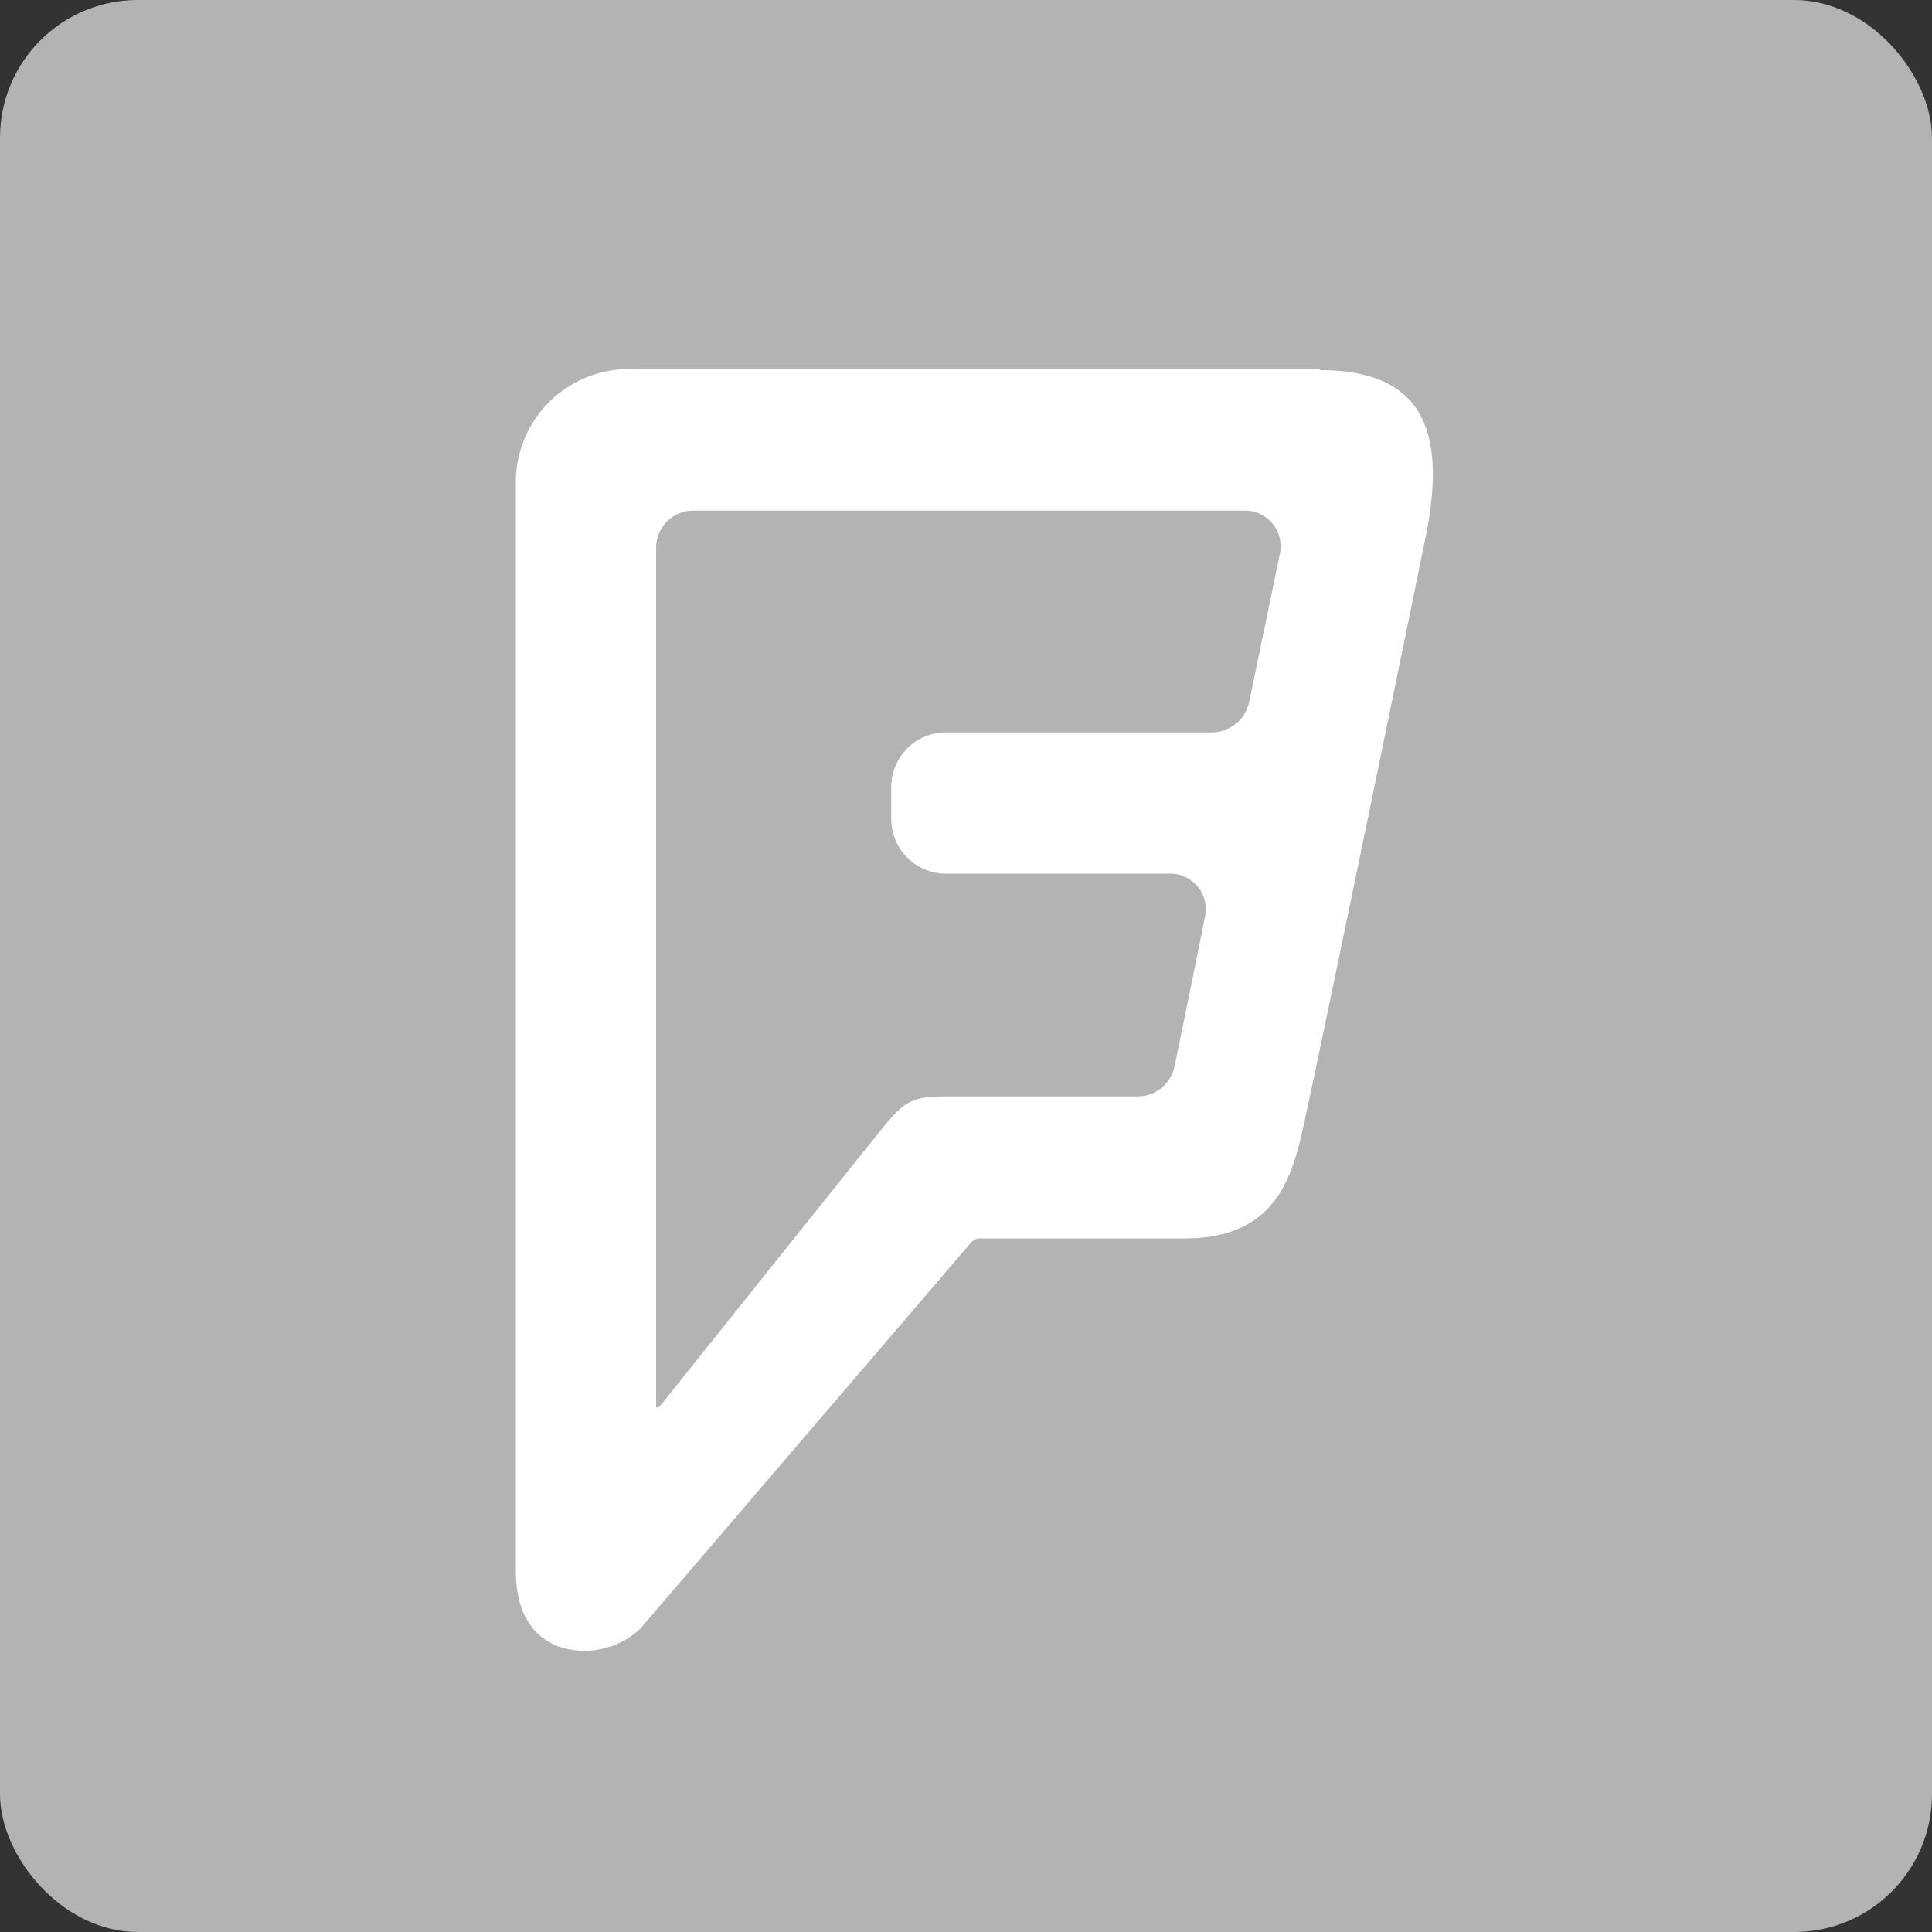 <svg id="Layer_1" data-name="Layer 1" xmlns="http://www.w3.org/2000/svg" viewBox="0 0 100 100"><rect x="0" y="0" width="100" height="100" fill="#333333" stroke="none"/><defs><style>.cls-1{fill:#b3b3b3;}.cls-2{fill:#fff;}</style></defs><rect class="cls-1" width="100" height="100" rx="7.13"/><path class="cls-2" d="M66.24,28.7l-1.59,7.67a2,2,0,0,1-1.91,1.54H48.94a2.83,2.83,0,0,0-2.81,2.81V42.4a2.83,2.83,0,0,0,2.81,2.82H60.61a1.84,1.84,0,0,1,1.77,2.18c-.23,1.18-1.45,7.17-1.59,7.8a1.94,1.94,0,0,1-1.91,1.55H49.35c-2,0-2.41.09-3.59,1.54S34.14,72.81,34.14,72.81s-.18.1-.18,0V28.33a1.92,1.92,0,0,1,1.91-1.9H64.51a1.85,1.85,0,0,1,1.73,2.27m2.08-9.58H33a5.86,5.86,0,0,0-6.3,6V81.3c0,2.77,1.4,3.59,2.17,3.91a4.21,4.21,0,0,0,4.27-.91L50.17,64.42c.27-.32.41-.32.59-.32H61.38c4.54,0,5.4-3.13,5.9-5,.41-1.59,5.08-24.28,6.54-31.45,1.09-5.54-.32-8.49-5.5-8.49"/></svg>